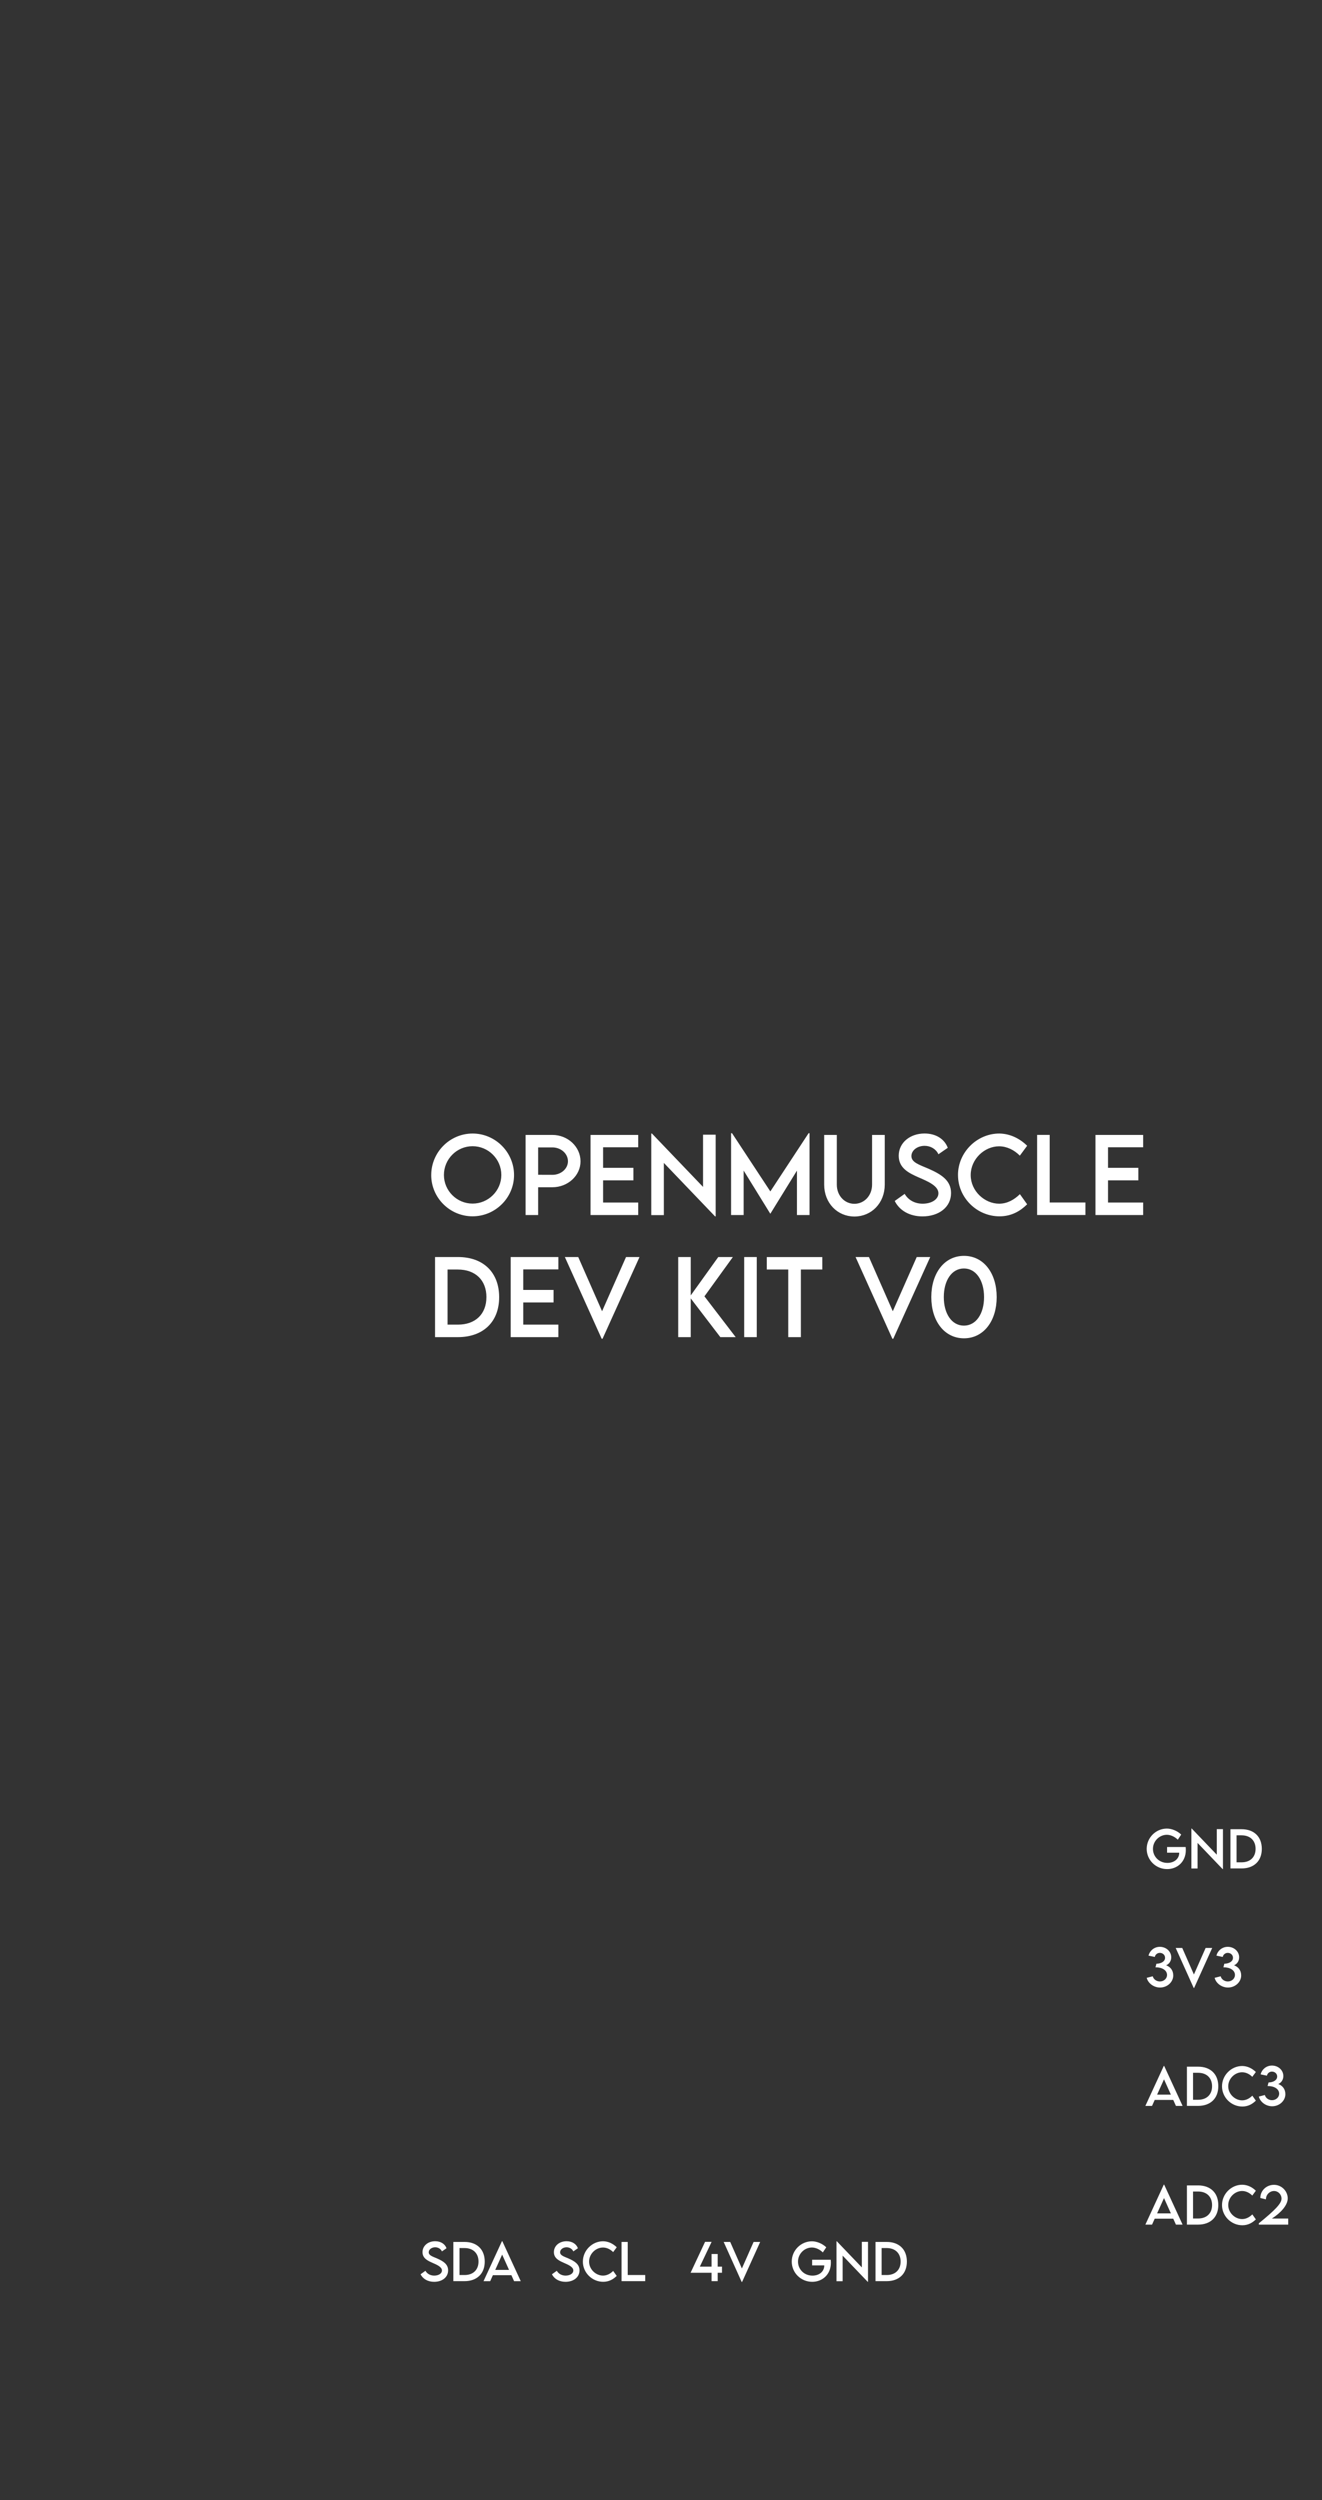 <?xml version="1.0" encoding="UTF-8"?>
<svg id="Layer_1" data-name="Layer 1" xmlns="http://www.w3.org/2000/svg" viewBox="0 0 77.953 147.402">
  <rect x="0" y="0" width="77.953" height="147.402" fill="#333333" stroke="none"/>
  <defs>
    <style>
      .cls-1 {
        fill: #fff;
        stroke-width: 0px;
      }
    </style>
  </defs>
  <path class="cls-1" d="M24.799,134.085l.287-.205c.103.181.295.284.518.284.26,0,.456-.125.456-.301,0-.214-.304-.343-.574-.459-.271-.121-.572-.262-.572-.624,0-.379.329-.643.745-.643.33,0,.577.159.671.413l-.27.187c-.072-.156-.231-.244-.398-.244-.212,0-.382.132-.382.296,0,.181.214.245.495.365.366.161.649.337.649.701,0,.41-.355.675-.825.675-.38,0-.668-.178-.8-.445ZM28.583,133.338c0,.71-.458,1.153-1.192,1.153h-.659v-2.312h.659c.734-.001,1.192.443,1.192,1.159ZM28.216,133.337c0-.491-.318-.798-.826-.798h-.295v1.591h.299c.505,0,.822-.306.822-.793ZM30.157,134.14h-1.094l-.158.352h-.393l1.087-2.359h.021l1.087,2.359h-.393l-.158-.352ZM30.016,133.828l-.406-.903-.408.903h.813ZM32.546,134.085l.287-.205c.103.181.295.284.518.284.26,0,.456-.125.456-.301,0-.214-.304-.343-.574-.459-.271-.121-.572-.262-.572-.624,0-.379.329-.643.745-.643.33,0,.577.159.671.413l-.27.187c-.072-.156-.231-.244-.398-.244-.212,0-.382.132-.382.296,0,.181.214.245.495.365.366.161.649.337.649.701,0,.41-.355.675-.825.675-.38,0-.668-.178-.8-.445ZM34.37,133.337c0-.651.543-1.198,1.193-1.198.3.005.577.132.803.354l-.211.285c-.162-.162-.373-.27-.6-.27-.418,0-.819.367-.819.83,0,.466.406.826.82.826.237,0,.44-.117.6-.275l.209.293c-.199.196-.453.347-.797.347-.656,0-1.199-.539-1.199-1.191ZM38.046,134.13v.361h-1.395v-2.312h.363v1.951h1.031ZM42.573,133.995h-.254v.496h-.361v-.496h-1.236l.854-1.823.385.002-.694,1.46h.691v-.743h.361v.743h.254v.361ZM44.825,132.179l-1.067,2.359h-.024l-1.062-2.359h.386l.688,1.565.691-1.565h.389ZM48.993,133.41c0,.687-.499,1.12-1.1,1.12-.673,0-1.207-.537-1.207-1.192,0-.657.537-1.197,1.193-1.197.291.001.624.142.842.354l-.202.302c-.181-.178-.424-.29-.644-.29-.422,0-.82.354-.82.832,0,.453.359.826.854.826.397,0,.695-.242.695-.595v-.008h-.716v-.333h1.095c.006.054.01.116.01.182ZM51.183,132.174v2.357h-.017l-1.479-1.545v1.508h-.363v-2.355h.019l1.476,1.542v-1.507h.364ZM53.475,133.338c0,.71-.457,1.153-1.191,1.153h-.659v-2.312h.659c.734-.001,1.191.443,1.191,1.159ZM53.107,133.337c0-.491-.318-.798-.826-.798h-.295v1.591h.3c.505,0,.821-.306.821-.793ZM69.923,109.077c0,.687-.499,1.12-1.1,1.12-.673,0-1.207-.537-1.207-1.192,0-.657.537-1.197,1.193-1.197.291.001.624.142.842.354l-.202.302c-.181-.178-.424-.29-.644-.29-.422,0-.82.354-.82.832,0,.453.359.826.854.826.397,0,.695-.242.695-.595v-.008h-.716v-.333h1.095c.006.054.01.116.01.182ZM72.112,107.841v2.357h-.018l-1.479-1.545v1.508h-.363v-2.355h.02l1.476,1.542v-1.507h.364ZM74.404,109.005c0,.71-.458,1.153-1.192,1.153h-.658v-2.312h.658c.734-.001,1.192.443,1.192,1.159ZM74.037,109.004c0-.491-.318-.798-.826-.798h-.296v1.591h.3c.505,0,.822-.306.822-.793ZM69.182,116.469c0,.38-.342.711-.779.711-.374,0-.707-.254-.786-.572l.356-.091c.043.176.222.305.421.305.246,0,.422-.183.422-.379,0-.281-.284-.459-.683-.456l.058-.212c.268,0,.508-.13.508-.348,0-.171-.14-.291-.31-.291-.144,0-.268.101-.295.241l-.371-.077c.063-.275.324-.52.668-.52.363,0,.672.263.672.619,0,.234-.137.402-.303.47.239.086.422.282.422.6ZM71.479,114.846l-1.067,2.359h-.024l-1.062-2.359h.386l.688,1.565.691-1.565h.389ZM73.187,116.469c0,.38-.342.711-.779.711-.374,0-.707-.254-.786-.572l.356-.091c.043.176.222.305.421.305.246,0,.422-.183.422-.379,0-.281-.284-.459-.683-.456l.058-.212c.268,0,.508-.13.508-.348,0-.171-.14-.291-.31-.291-.144,0-.268.101-.295.241l-.371-.077c.063-.275.324-.52.668-.52.363,0,.672.263.672.619,0,.234-.137.402-.303.47.239.086.422.282.422.6ZM69.183,123.807h-1.094l-.158.352h-.393l1.087-2.359h.021l1.087,2.359h-.393l-.158-.352ZM69.042,123.495l-.405-.903-.408.903h.813ZM71.838,123.005c0,.71-.458,1.153-1.192,1.153h-.658v-2.312h.658c.734-.001,1.192.443,1.192,1.159ZM71.471,123.004c0-.491-.318-.798-.826-.798h-.296v1.591h.3c.505,0,.822-.306.822-.793ZM72.057,123.004c0-.651.543-1.198,1.193-1.198.3.005.576.132.803.354l-.211.285c-.162-.162-.372-.27-.6-.27-.418,0-.818.367-.818.83,0,.466.405.826.82.826.236,0,.44-.117.6-.275l.209.293c-.199.196-.453.347-.797.347-.656,0-1.199-.539-1.199-1.191ZM75.793,123.469c0,.38-.342.711-.779.711-.374,0-.707-.254-.786-.572l.356-.091c.043.176.222.305.421.305.246,0,.422-.183.422-.379,0-.281-.284-.459-.683-.456l.058-.212c.268,0,.508-.13.508-.348,0-.171-.14-.291-.31-.291-.144,0-.268.101-.295.241l-.371-.077c.063-.275.324-.52.668-.52.363,0,.672.263.672.619,0,.234-.137.402-.303.47.239.086.422.282.422.6ZM69.183,130.807h-1.094l-.158.352h-.393l1.087-2.359h.021l1.087,2.359h-.393l-.158-.352ZM69.042,130.495l-.405-.903-.408.903h.813ZM71.838,130.005c0,.71-.458,1.153-1.192,1.153h-.658v-2.312h.658c.734-.001,1.192.443,1.192,1.159ZM71.471,130.004c0-.491-.318-.798-.826-.798h-.296v1.591h.3c.505,0,.822-.306.822-.793ZM72.057,130.004c0-.651.543-1.198,1.193-1.198.3.005.576.132.803.354l-.211.285c-.162-.162-.372-.27-.6-.27-.418,0-.818.367-.818.83,0,.466.405.826.82.826.236,0,.44-.117.6-.275l.209.293c-.199.196-.453.347-.797.347-.656,0-1.199-.539-1.199-1.191ZM75.961,130.797v.361h-1.733v-.077c.951-.771,1.339-1.171,1.339-1.452,0-.261-.213-.454-.434-.454-.27,0-.486.215-.486.493l-.331-.08c0-.435.36-.776.806-.776.453,0,.81.373.81.799,0,.4-.407.853-.931,1.187h.961ZM25.428,69.279c0-1.348,1.096-2.449,2.44-2.449,1.342,0,2.443,1.102,2.443,2.449,0,1.336-1.102,2.432-2.446,2.432-1.342,0-2.438-1.096-2.438-2.432ZM29.562,69.273c0-.935-.765-1.696-1.696-1.696s-1.69.762-1.69,1.696c0,.929.759,1.688,1.69,1.688s1.696-.759,1.696-1.688ZM30.991,66.912h1.579c.914,0,1.661.7,1.661,1.559,0,.841-.747,1.526-1.661,1.526h-.838v1.638h-.741v-4.723ZM33.49,68.465c0-.451-.413-.817-.92-.817h-.838v1.614l.838.003c.507.003.92-.357.92-.8ZM35.562,67.642v1.21h1.787v.738h-1.787v1.307h2.071v.738h-2.812v-4.723h2.812v.729h-2.071ZM42.2,66.9v4.816h-.035l-3.021-3.155v3.079h-.741v-4.811h.038l3.015,3.149v-3.079h.744ZM47.734,66.81v4.825h-.741v-2.619l-1.567,2.54h-.006l-1.57-2.543v2.622h-.741v-4.825h.056l2.259,3.434,2.256-3.434h.056ZM48.599,69.845v-2.933h.744v2.93c0,.653.46,1.131,1.037,1.131s1.043-.478,1.043-1.131v-2.93h.747v2.933c0,1.084-.782,1.878-1.787,1.878s-1.784-.794-1.784-1.878ZM52.759,70.806l.586-.419c.211.369.604.58,1.058.58.53,0,.932-.255.932-.615,0-.437-.621-.7-1.172-.938-.554-.246-1.169-.533-1.169-1.274,0-.773.671-1.312,1.521-1.312.674,0,1.178.325,1.371.844l-.551.381c-.146-.319-.472-.498-.814-.498-.434,0-.779.27-.779.604,0,.369.437.501,1.011.747.747.328,1.327.688,1.327,1.433,0,.838-.727,1.377-1.685,1.377-.776,0-1.365-.363-1.635-.908ZM56.488,69.276c0-1.33,1.11-2.446,2.438-2.446.612.009,1.178.27,1.641.721l-.431.583c-.331-.331-.762-.551-1.225-.551-.855,0-1.673.75-1.673,1.696,0,.952.829,1.688,1.676,1.688.483,0,.899-.24,1.225-.562l.428.598c-.407.401-.926.709-1.629.709-1.339,0-2.449-1.102-2.449-2.435ZM64.003,70.896v.738h-2.848v-4.723h.741v3.984h2.106ZM65.336,67.642v1.21h1.787v.738h-1.787v1.307h2.071v.738h-2.812v-4.723h2.812v.729h-2.071ZM29.433,76.479c0,1.45-.935,2.355-2.435,2.355h-1.345v-4.723h1.345c1.5-.003,2.435.905,2.435,2.367ZM28.683,76.477c0-1.002-.65-1.629-1.688-1.629h-.604v3.249h.612c1.031,0,1.679-.624,1.679-1.62ZM30.854,74.842v1.21h1.787v.738h-1.787v1.307h2.071v.738h-2.812v-4.723h2.812v.729h-2.071ZM37.709,74.112l-2.18,4.819h-.05l-2.171-4.819h.788l1.406,3.196,1.412-3.196h.794ZM42.476,78.835l-1.746-2.285v2.285h-.738v-4.723h.738v2.262l1.623-2.262h.861l-1.676,2.317,1.843,2.405h-.905ZM43.882,74.112h.741v4.723h-.741v-4.723ZM48.49,74.848h-1.266v3.987h-.744v-3.987h-1.266v-.735h3.275v.735ZM54.851,74.112l-2.18,4.819h-.05l-2.171-4.819h.788l1.406,3.196,1.412-3.196h.794ZM54.915,76.474c0-1.424.779-2.432,1.928-2.432s1.928,1.008,1.928,2.432c0,1.421-.779,2.429-1.928,2.429s-1.928-1.008-1.928-2.429ZM58.026,76.474c0-.987-.475-1.688-1.187-1.688-.715,0-1.187.7-1.187,1.688,0,.984.472,1.682,1.187,1.682.712,0,1.187-.697,1.187-1.682Z"/>
</svg>
